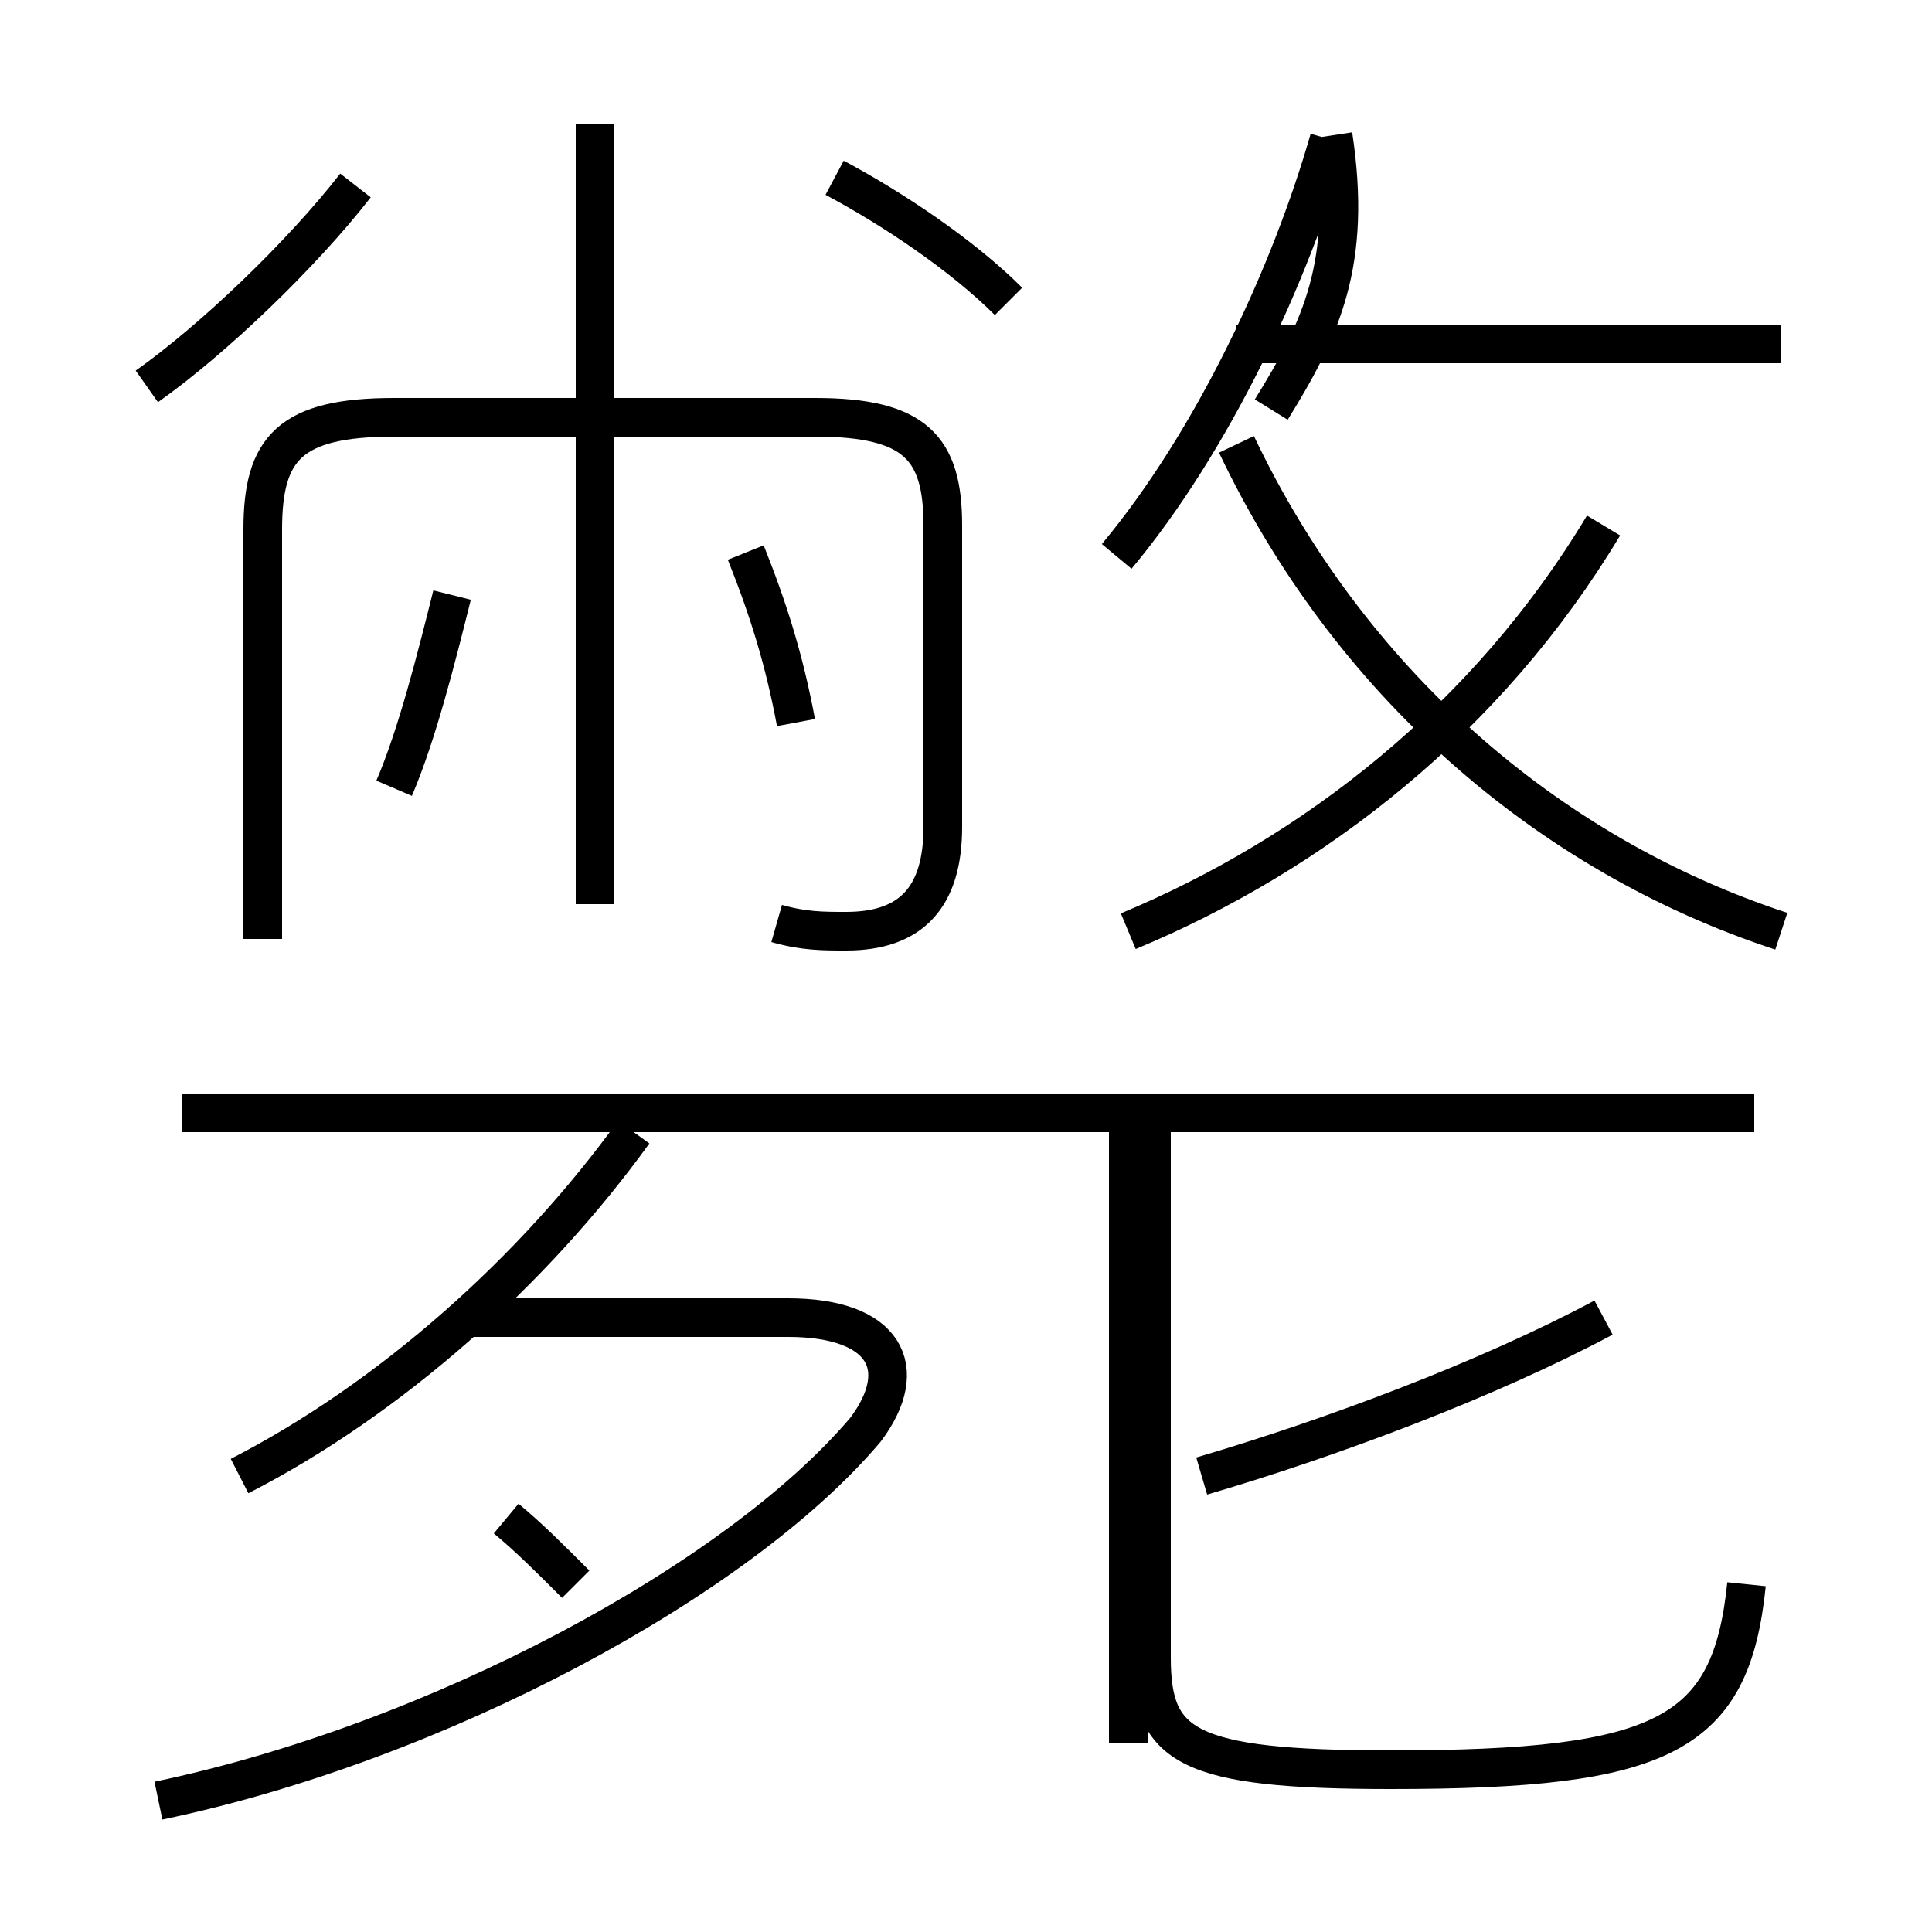 <?xml version='1.0' encoding='utf8'?>
<svg viewBox="0.0 -6.0 50.0 50.0" version="1.1" xmlns="http://www.w3.org/2000/svg">
<rect x="0.0" y="-6.0" width="50.0" height="50.0" fill="#808080" stroke="none"/>
<rect x="-1000" y="-1000" width="2000" height="2000" stroke="white" fill="white"/>
<g style="fill:white;stroke:#000000;  stroke-width:1">
<path d="M 45.2 -3.0 C 44.8 0.9 43.1 1.8 36.0 1.8 C 30.7 1.8 29.8 1.2 29.8 -1.1 L 29.8 -15.2 M 4.1 2.6 C 11.3 1.1 19.1 -3.1 22.4 -7.0 C 23.6 -8.6 22.9 -9.9 20.4 -9.9 L 12.2 -9.9 M 6.2 -5.8 C 10.1 -7.8 13.8 -11.1 16.4 -14.7 M 13.1 -4.7 C 13.7 -4.2 14.2 -3.7 14.9 -3.0 M 45.4 -15.2 L 4.7 -15.2 M 10.2 -23.6 C 10.8 -25.0 11.3 -27.0 11.7 -28.6 M 15.4 -20.6 L 15.4 -33.5 M 20.1 -20.1 C 20.8 -19.9 21.3 -19.9 21.9 -19.9 C 23.6 -19.9 24.4 -20.8 24.4 -22.6 L 24.4 -30.4 C 24.4 -32.4 23.7 -33.2 21.1 -33.2 L 10.2 -33.2 C 7.5 -33.2 6.8 -32.4 6.8 -30.3 L 6.8 -19.7 M 3.8 -34.0 C 5.5 -35.2 7.8 -37.4 9.2 -39.2 M 20.6 -25.3 C 20.3 -26.9 19.9 -28.2 19.3 -29.7 M 31.1 -5.8 C 34.5 -6.8 38.5 -8.3 41.5 -9.9 M 15.4 -33.5 L 15.4 -40.8 M 29.2 1.1 L 29.2 -15.2 M 26.1 -36.2 C 24.9 -37.4 23.1 -38.6 21.6 -39.4 M 29.2 -19.9 C 34.0 -21.9 38.5 -25.4 41.5 -30.4 M 46.1 -35.1 L 32.0 -35.1 M 46.1 -19.9 C 40.0 -21.9 34.9 -26.4 32.0 -32.5 M 32.9 -33.4 C 34.2 -35.5 35.0 -37.2 34.5 -40.5 M 28.9 -29.6 C 31.4 -32.6 33.4 -36.9 34.4 -40.4" transform="translate(0.0, 38.0)" />
</g>
</svg>